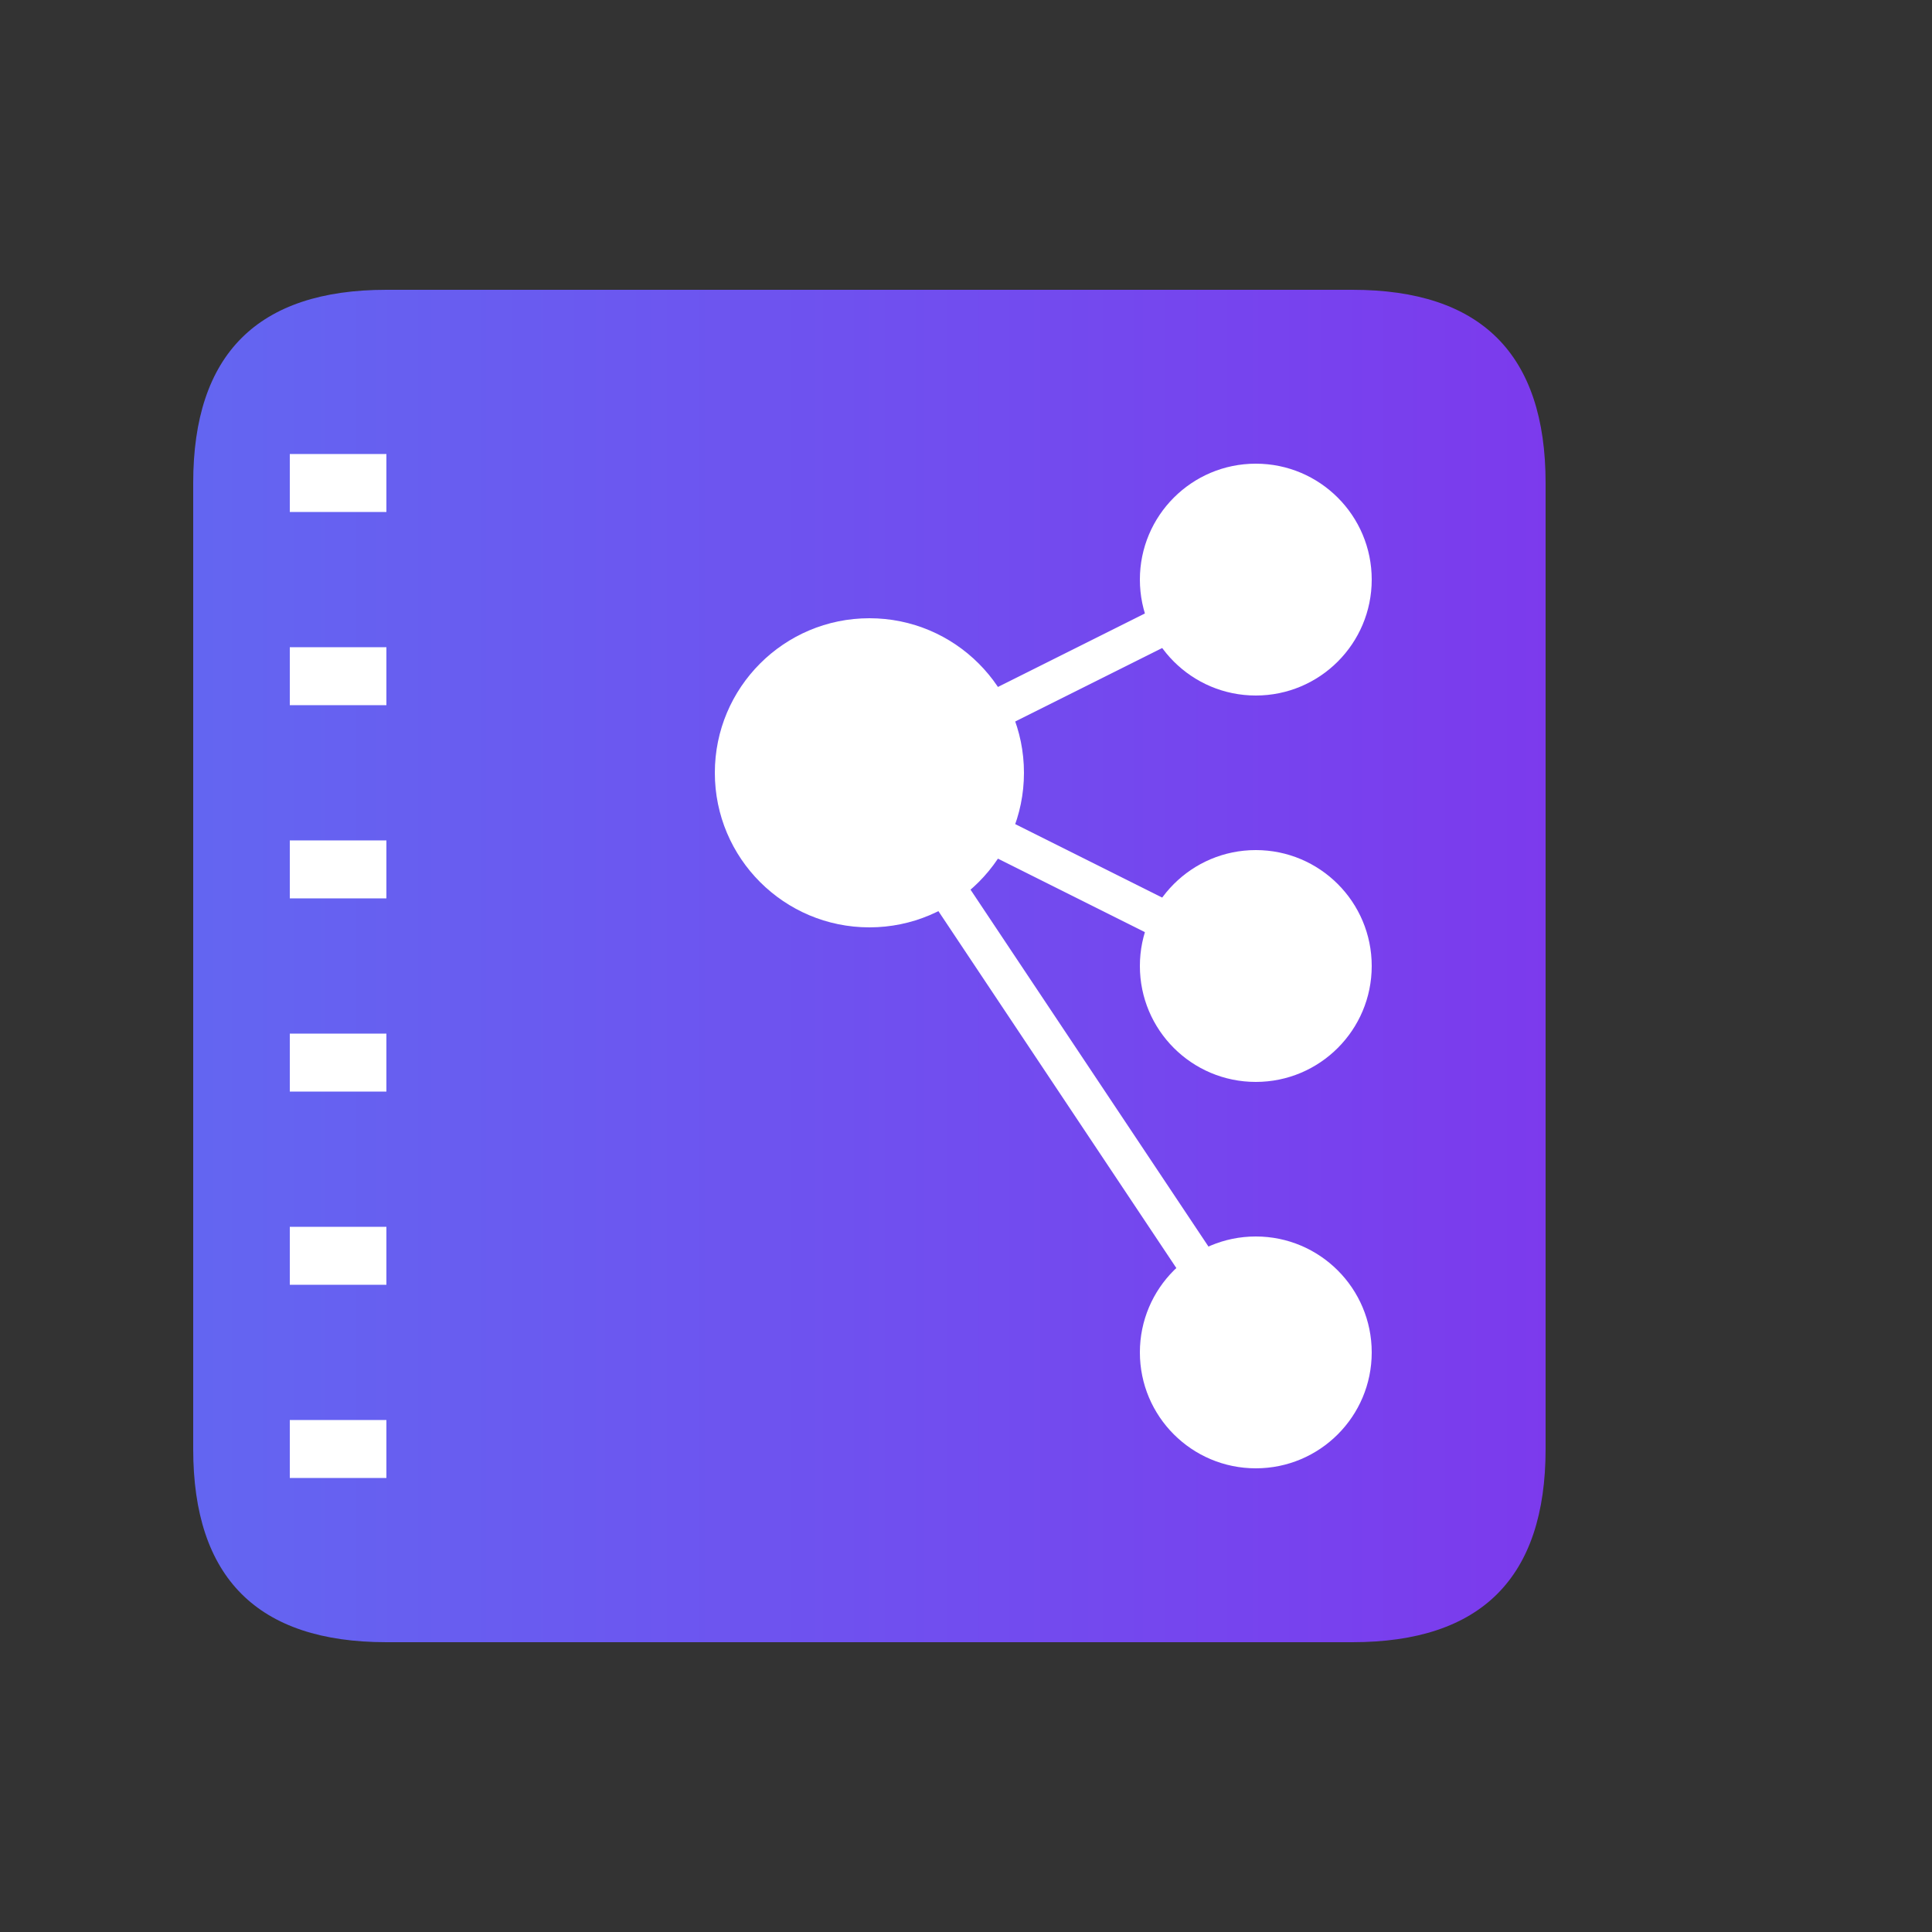 <svg xmlns="http://www.w3.org/2000/svg" viewBox="0 0 100 100">
  <rect x="0" y="0" width="100" height="100" fill="#333333" stroke="none"/>
  <!-- Define the linear gradient -->
  <defs>
    <linearGradient id="gradient" x1="0%" y1="0%" x2="100%" y2="0%">
      <stop offset="0%" style="stop-color:#6366F1; stop-opacity:1" />
      <stop offset="100%" style="stop-color:#7C3AED; stop-opacity:1" />
    </linearGradient>
  </defs>

  <!-- Use the gradient in the fill -->
  <path
    d="
      M20 15
      L70 15
      Q80 15, 80 25
      L80 75
      Q80 85, 70 85
      L20 85
      Q10 85, 10 75
      L10 25
      Q10 15, 20 15
      Z"
    fill="url(#gradient)" className="fill"/>
    
  <path
    d="
      M15 25 L20 25
      M15 35 L20 35
      M15 45 L20 45
      M15 55 L20 55
      M15 65 L20 65
      M15 75 L20 75"
    stroke="white"
    stroke-width="3"
    stroke-linecap=""/>
    
  <circle cx="45" cy="40" r="8" fill="white"/>
  <circle cx="65" cy="30" r="6" fill="white"/>
  <circle cx="65" cy="50" r="6" fill="white"/>
  <circle cx="65" cy="70" r="6" fill="white"/>
  
  <path
    d="
      M45 40 L65 30
      M45 40 L65 50
      M45 40 L65 70"
    stroke="white"
    stroke-width="2"
    stroke-linecap="round"/>
</svg>
